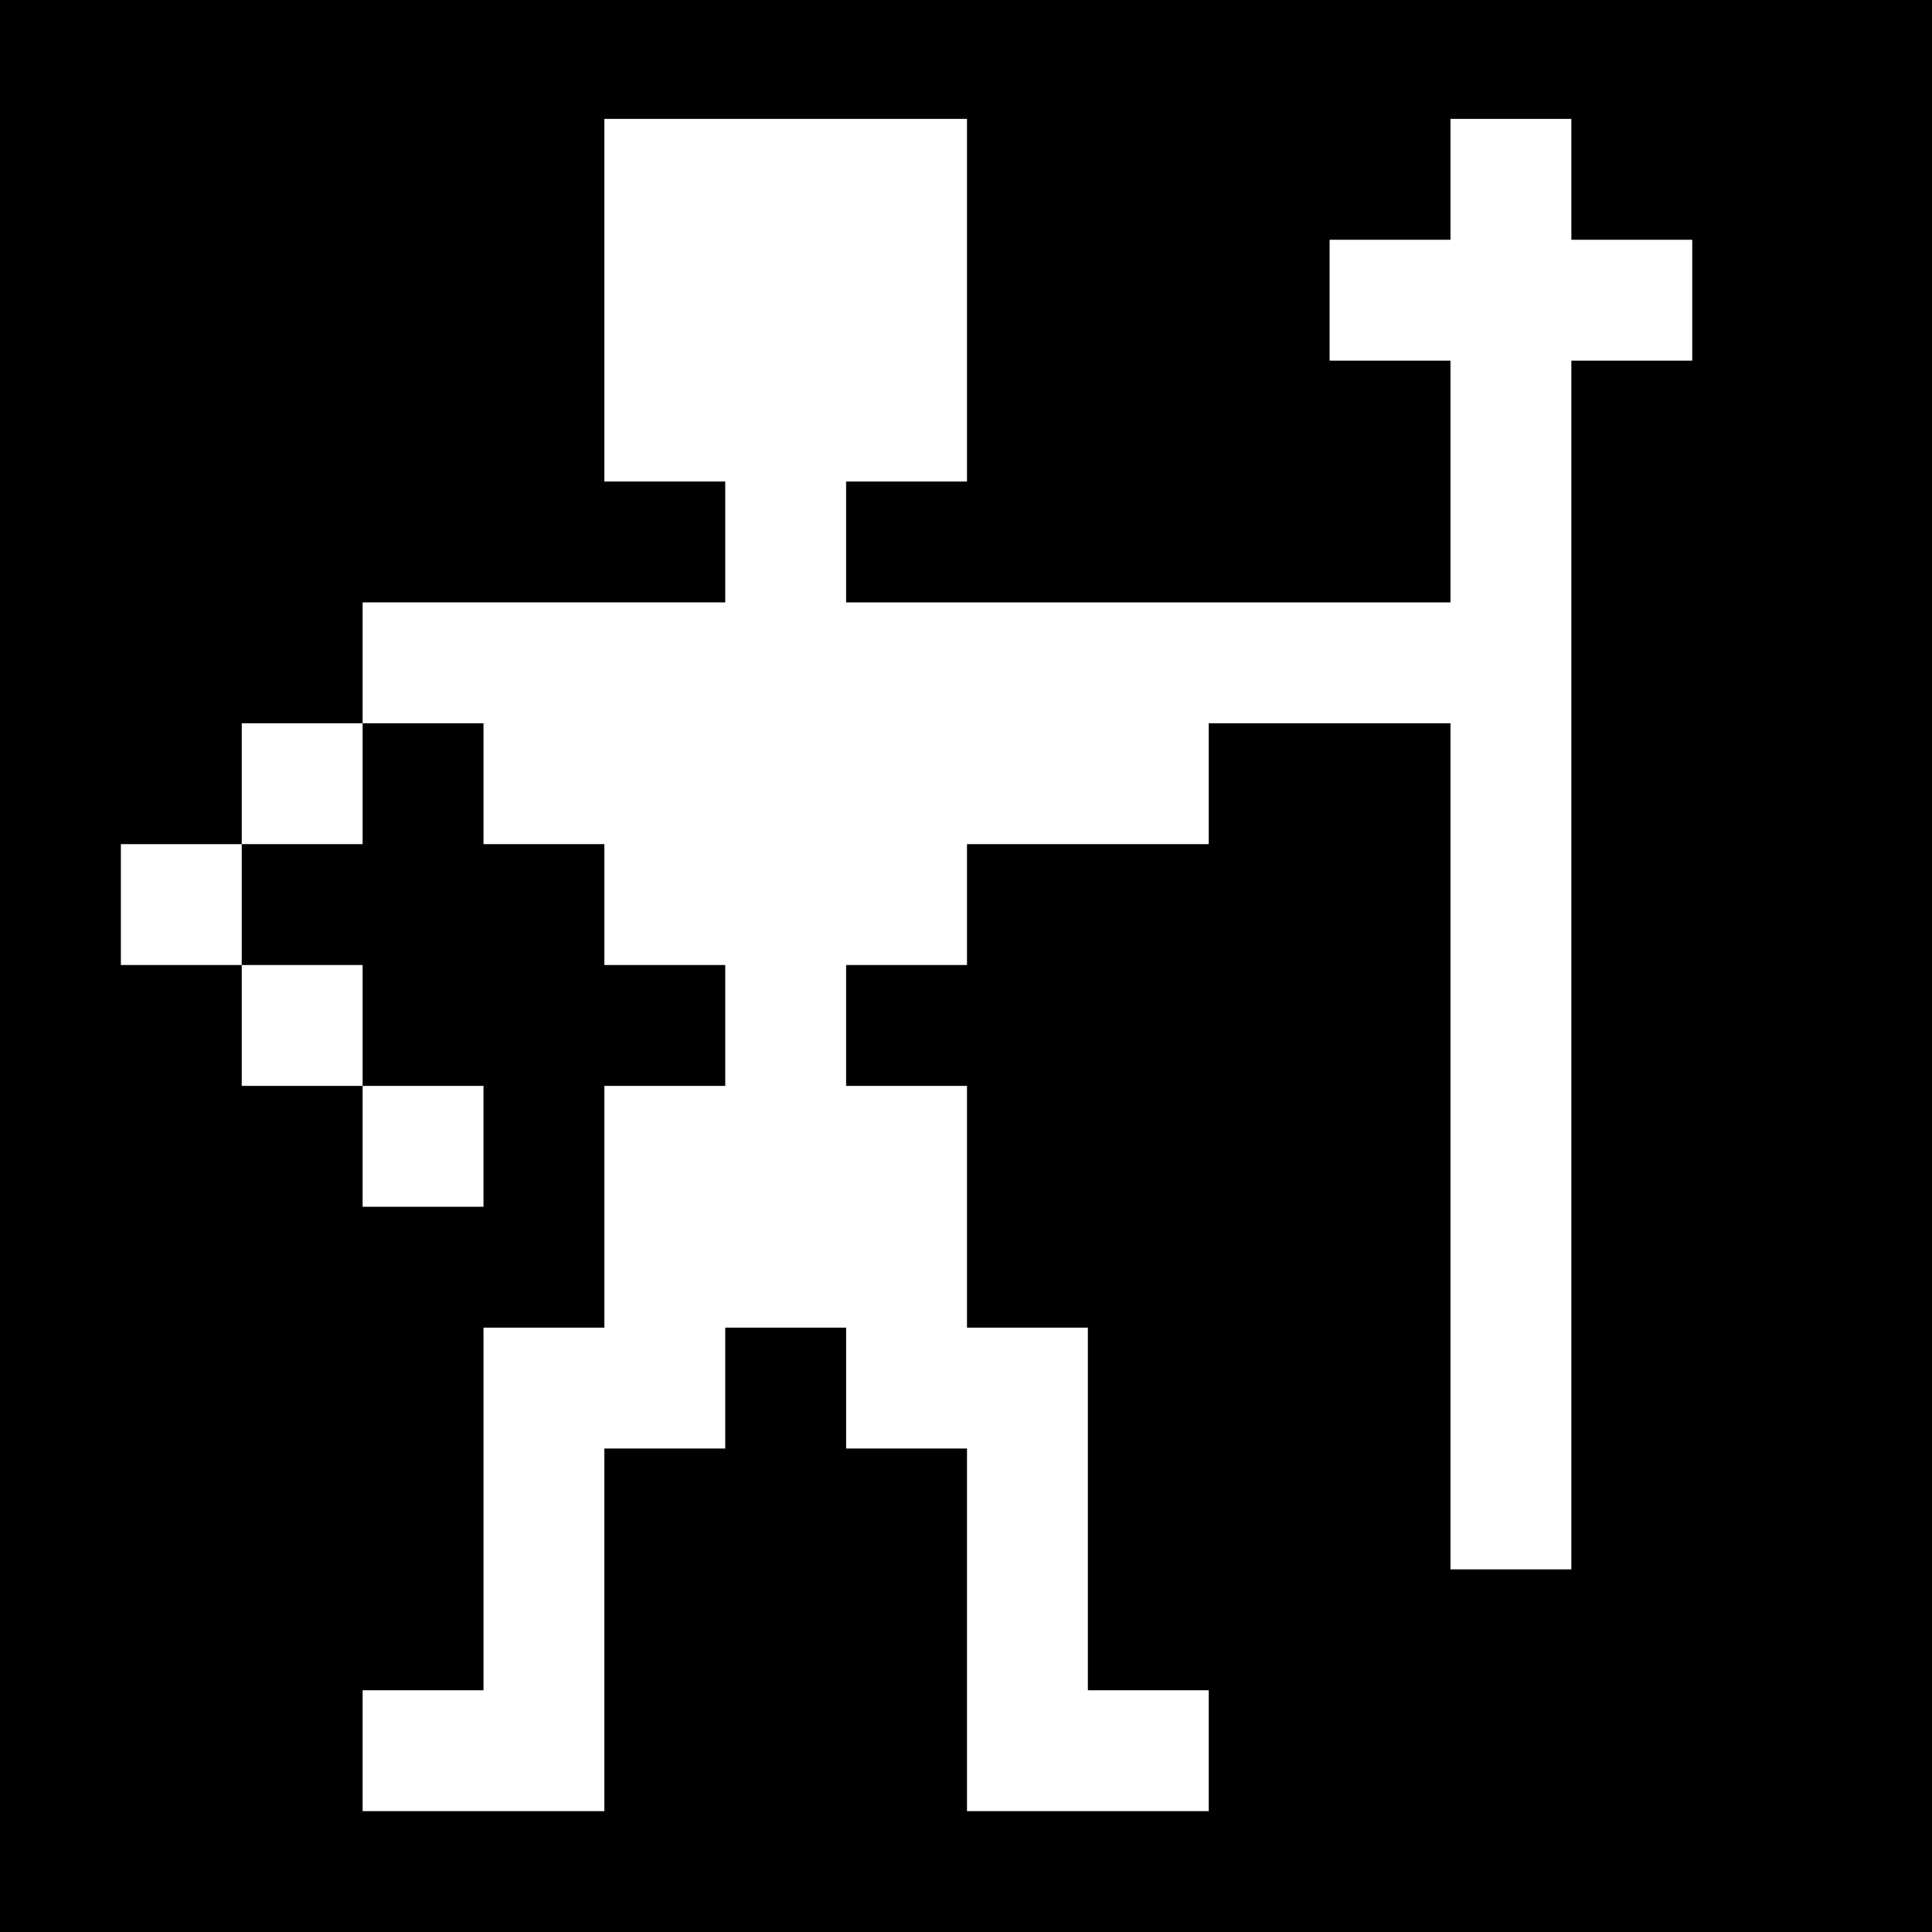 <?xml version="1.0" standalone="no"?>
<!DOCTYPE svg PUBLIC "-//W3C//DTD SVG 20010904//EN"
 "http://www.w3.org/TR/2001/REC-SVG-20010904/DTD/svg10.dtd">
<svg version="1.0" xmlns="http://www.w3.org/2000/svg"
 width="468pt" height="468pt" viewBox="0 0 468 468"
 preserveAspectRatio="xMidYMid meet">
<g transform="translate(0,468) scale(0.366,-0.366)"
fill="#000000" stroke="none">
<path d="M0 640 l0 -640 640 0 640 0 0 640 0 640 -640 0 -640 0 0 -640z m640
440 l0 -120 -40 0 -40 0 0 -40 0 -40 200 0 200 0 0 80 0 80 -40 0 -40 0 0 40
0 40 40 0 40 0 0 40 0 40 40 0 40 0 0 -40 0 -40 40 0 40 0 0 -40 0 -40 -40 0
-40 0 0 -400 0 -400 -40 0 -40 0 0 280 0 280 -80 0 -80 0 0 -40 0 -40 -80 0
-80 0 0 -40 0 -40 -40 0 -40 0 0 -40 0 -40 40 0 40 0 0 -80 0 -80 40 0 40 0 0
-120 0 -120 40 0 40 0 0 -40 0 -40 -80 0 -80 0 0 120 0 120 -40 0 -40 0 0 40
0 40 -40 0 -40 0 0 -40 0 -40 -40 0 -40 0 0 -120 0 -120 -80 0 -80 0 0 40 0
40 40 0 40 0 0 120 0 120 40 0 40 0 0 80 0 80 40 0 40 0 0 40 0 40 -40 0 -40
0 0 40 0 40 -40 0 -40 0 0 40 0 40 -40 0 -40 0 0 -40 0 -40 -40 0 -40 0 0 -40
0 -40 40 0 40 0 0 -40 0 -40 40 0 40 0 0 -40 0 -40 -40 0 -40 0 0 40 0 40 -40
0 -40 0 0 40 0 40 -40 0 -40 0 0 40 0 40 40 0 40 0 0 40 0 40 40 0 40 0 0 40
0 40 120 0 120 0 0 40 0 40 -40 0 -40 0 0 120 0 120 120 0 120 0 0 -120z"/>
</g>
</svg>
